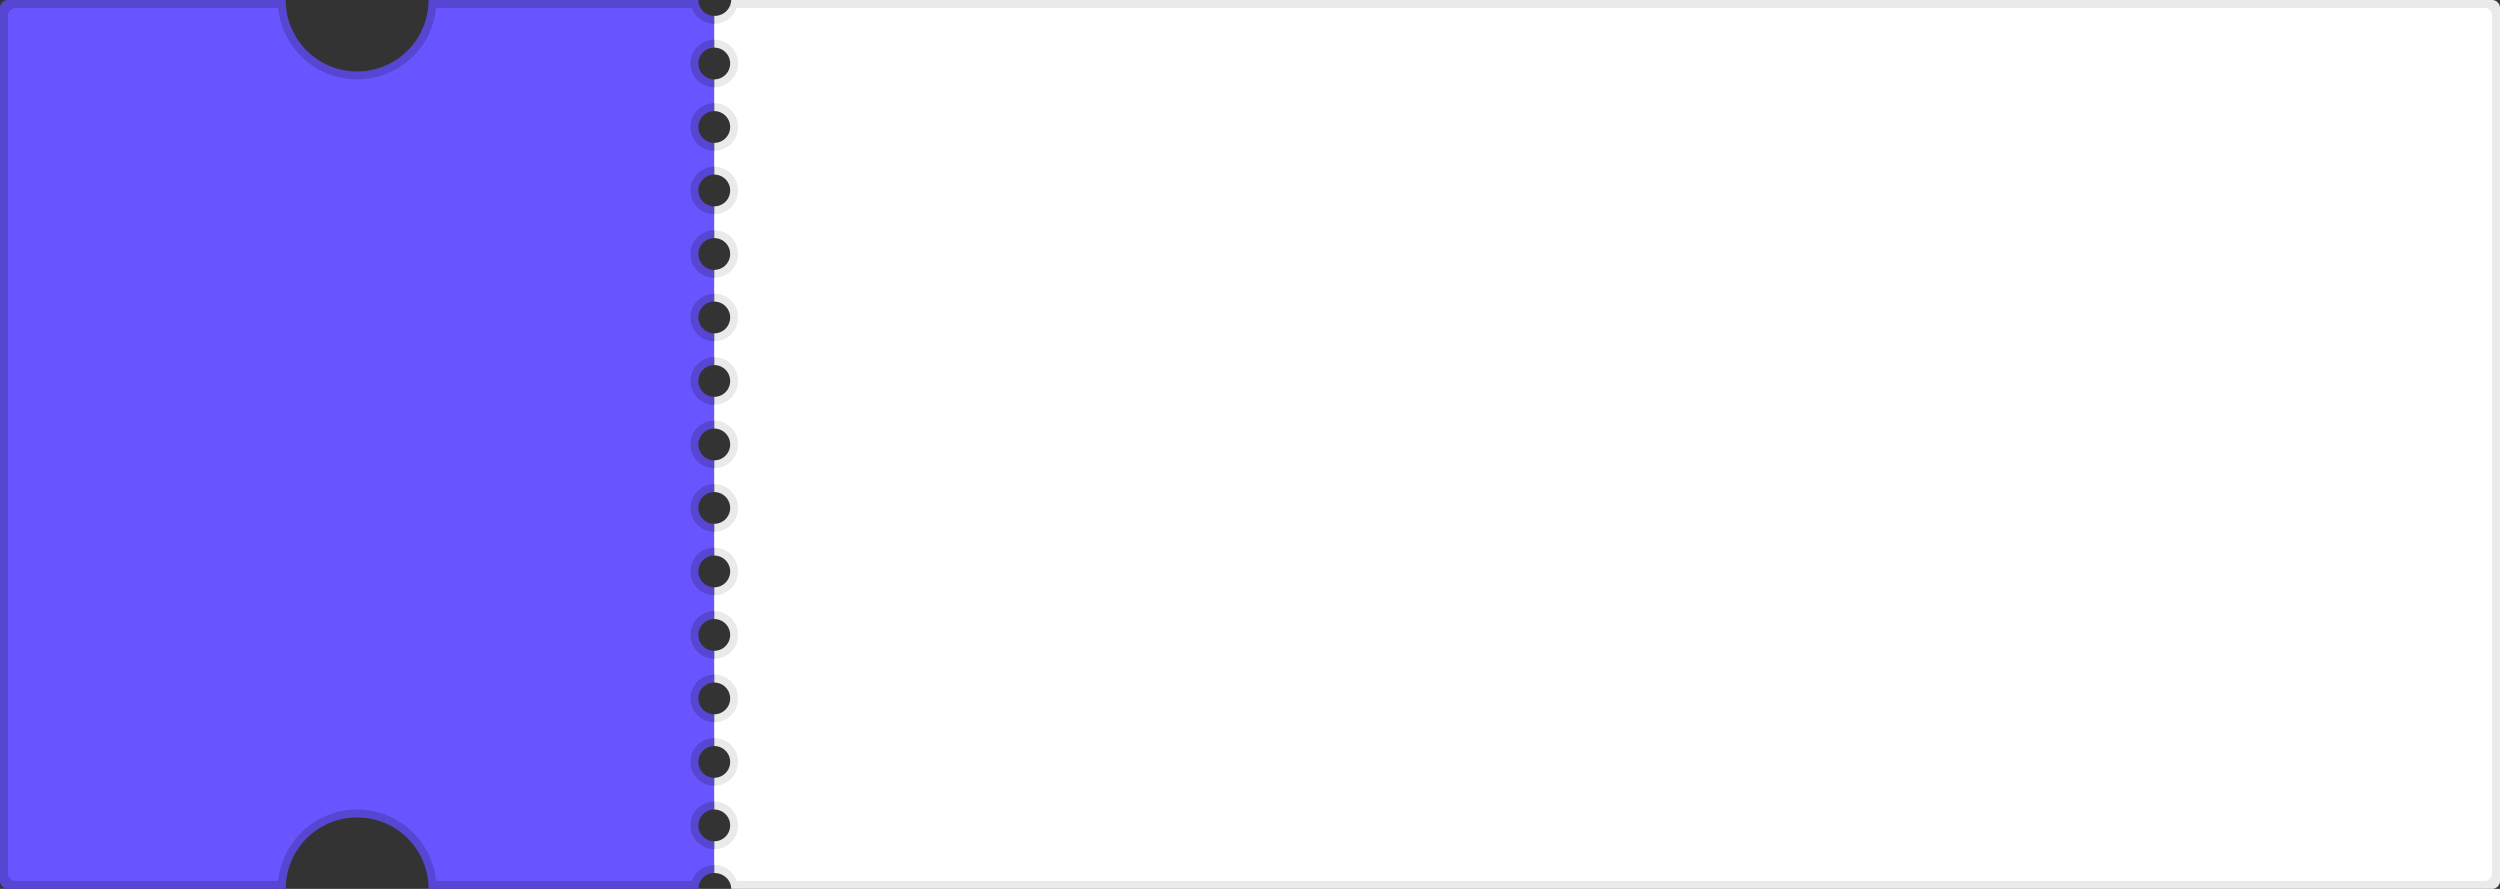 <svg xmlns="http://www.w3.org/2000/svg" width="315" height="112.001"><rect width="100%" height="100%" fill="#333333" stroke="none"/><g data-name="그룹 451246"><path data-name="빼기 84" d="M54 .001h34a1.985 1.985 0 00.586 1.412A1.988 1.988 0 0090 2.001v4a2 2 0 00-2 2 2 2 0 002 2v4a2 2 0 00-2 2 2 2 0 002 2v4a2 2 0 00-2 2 2 2 0 002 2v4a2 2 0 00-2 2 2 2 0 002 2v4a2 2 0 00-2 2 2 2 0 002 2v4a2 2 0 00-2 2 2 2 0 002 2v4a2 2 0 00-2 2 2 2 0 002 2v4a2 2 0 00-2 2 2 2 0 002 2v4a2 2 0 00-2 2 2 2 0 002 2v4a2 2 0 00-2 2 2 2 0 002 2v4a2 2 0 00-2 2 2 2 0 002 2v4a2 2 0 00-2 2 2 2 0 002 2v4a2 2 0 00-2 2 2 2 0 002 2v4a2 2 0 00-2 2H54a9 9 0 10-18 0H1a1 1 0 01-1-1v-110a1 1 0 011-1h35a9 9 0 0018 0z" fill="#5646d1"/><path data-name="빼기 85" d="M92.133.001H314a1 1 0 011 1v110a1 1 0 01-1 1H92.133a1.927 1.927 0 00-.626-1.414 2.192 2.192 0 00-1.507-.586v-4a2 2 0 100-4v-4a2 2 0 100-4v-4a2 2 0 100-4v-4a2 2 0 100-4v-4a2 2 0 100-4v-4a2 2 0 100-4v-4a2 2 0 100-4v-4a2 2 0 100-4v-4a2 2 0 100-4v-4a2 2 0 100-4v-4a2 2 0 100-4v-4a2 2 0 100-4v-4a2 2 0 100-4v-4a2.073 2.073 0 002.133-2z" fill="#eaeaea"/><path data-name="빼기 86" d="M54.951 1.001h32.221a3 3 0 002.828 2v2a3 3 0 00-3 3 3 3 0 003 3v2a3 3 0 00-3 3 3 3 0 003 3v2a3.006 3.006 0 00-3 3 3 3 0 003 3v2a3 3 0 00-3 3 3 3 0 003 3v2a3 3 0 00-3 3 3 3 0 003 3v2a3 3 0 00-3 3 3 3 0 003 3v2a3 3 0 00-3 3 3 3 0 003 3v2a3.006 3.006 0 00-3 3 3 3 0 003 3v2a3 3 0 00-3 3 3 3 0 003 3v2a3 3 0 00-3 3 3 3 0 003 3v2a3.006 3.006 0 00-3 3 3 3 0 003 3v2a3 3 0 00-3 3 3 3 0 003 3v2a3 3 0 00-3 3 3 3 0 003 3v2a3.005 3.005 0 00-2.829 2h-32.22a10 10 0 00-19.9 0H2a1 1 0 01-1-1v-108a1 1 0 011-1h33.049a10 10 0 0019.9 0z" fill="#6955ff"/><path data-name="빼기 87" d="M92.829 1.001h220.217a.944.944 0 01.954.932v108.136a.944.944 0 01-.954.932H92.829a3 3 0 00-2.829-2v-2a3 3 0 100-6v-2a3 3 0 100-6v-2a3 3 0 100-6v-2a3 3 0 000-6v-2a3 3 0 000-6v-2a3 3 0 000-6v-2a3 3 0 000-6v-2a3 3 0 000-6v-2a3 3 0 000-6v-2a3 3 0 000-6v-2a3 3 0 100-6v-2a3 3 0 100-6v-2a3 3 0 000-6v-2a3.006 3.006 0 002.829-2z" fill="#fff"/></g></svg>
